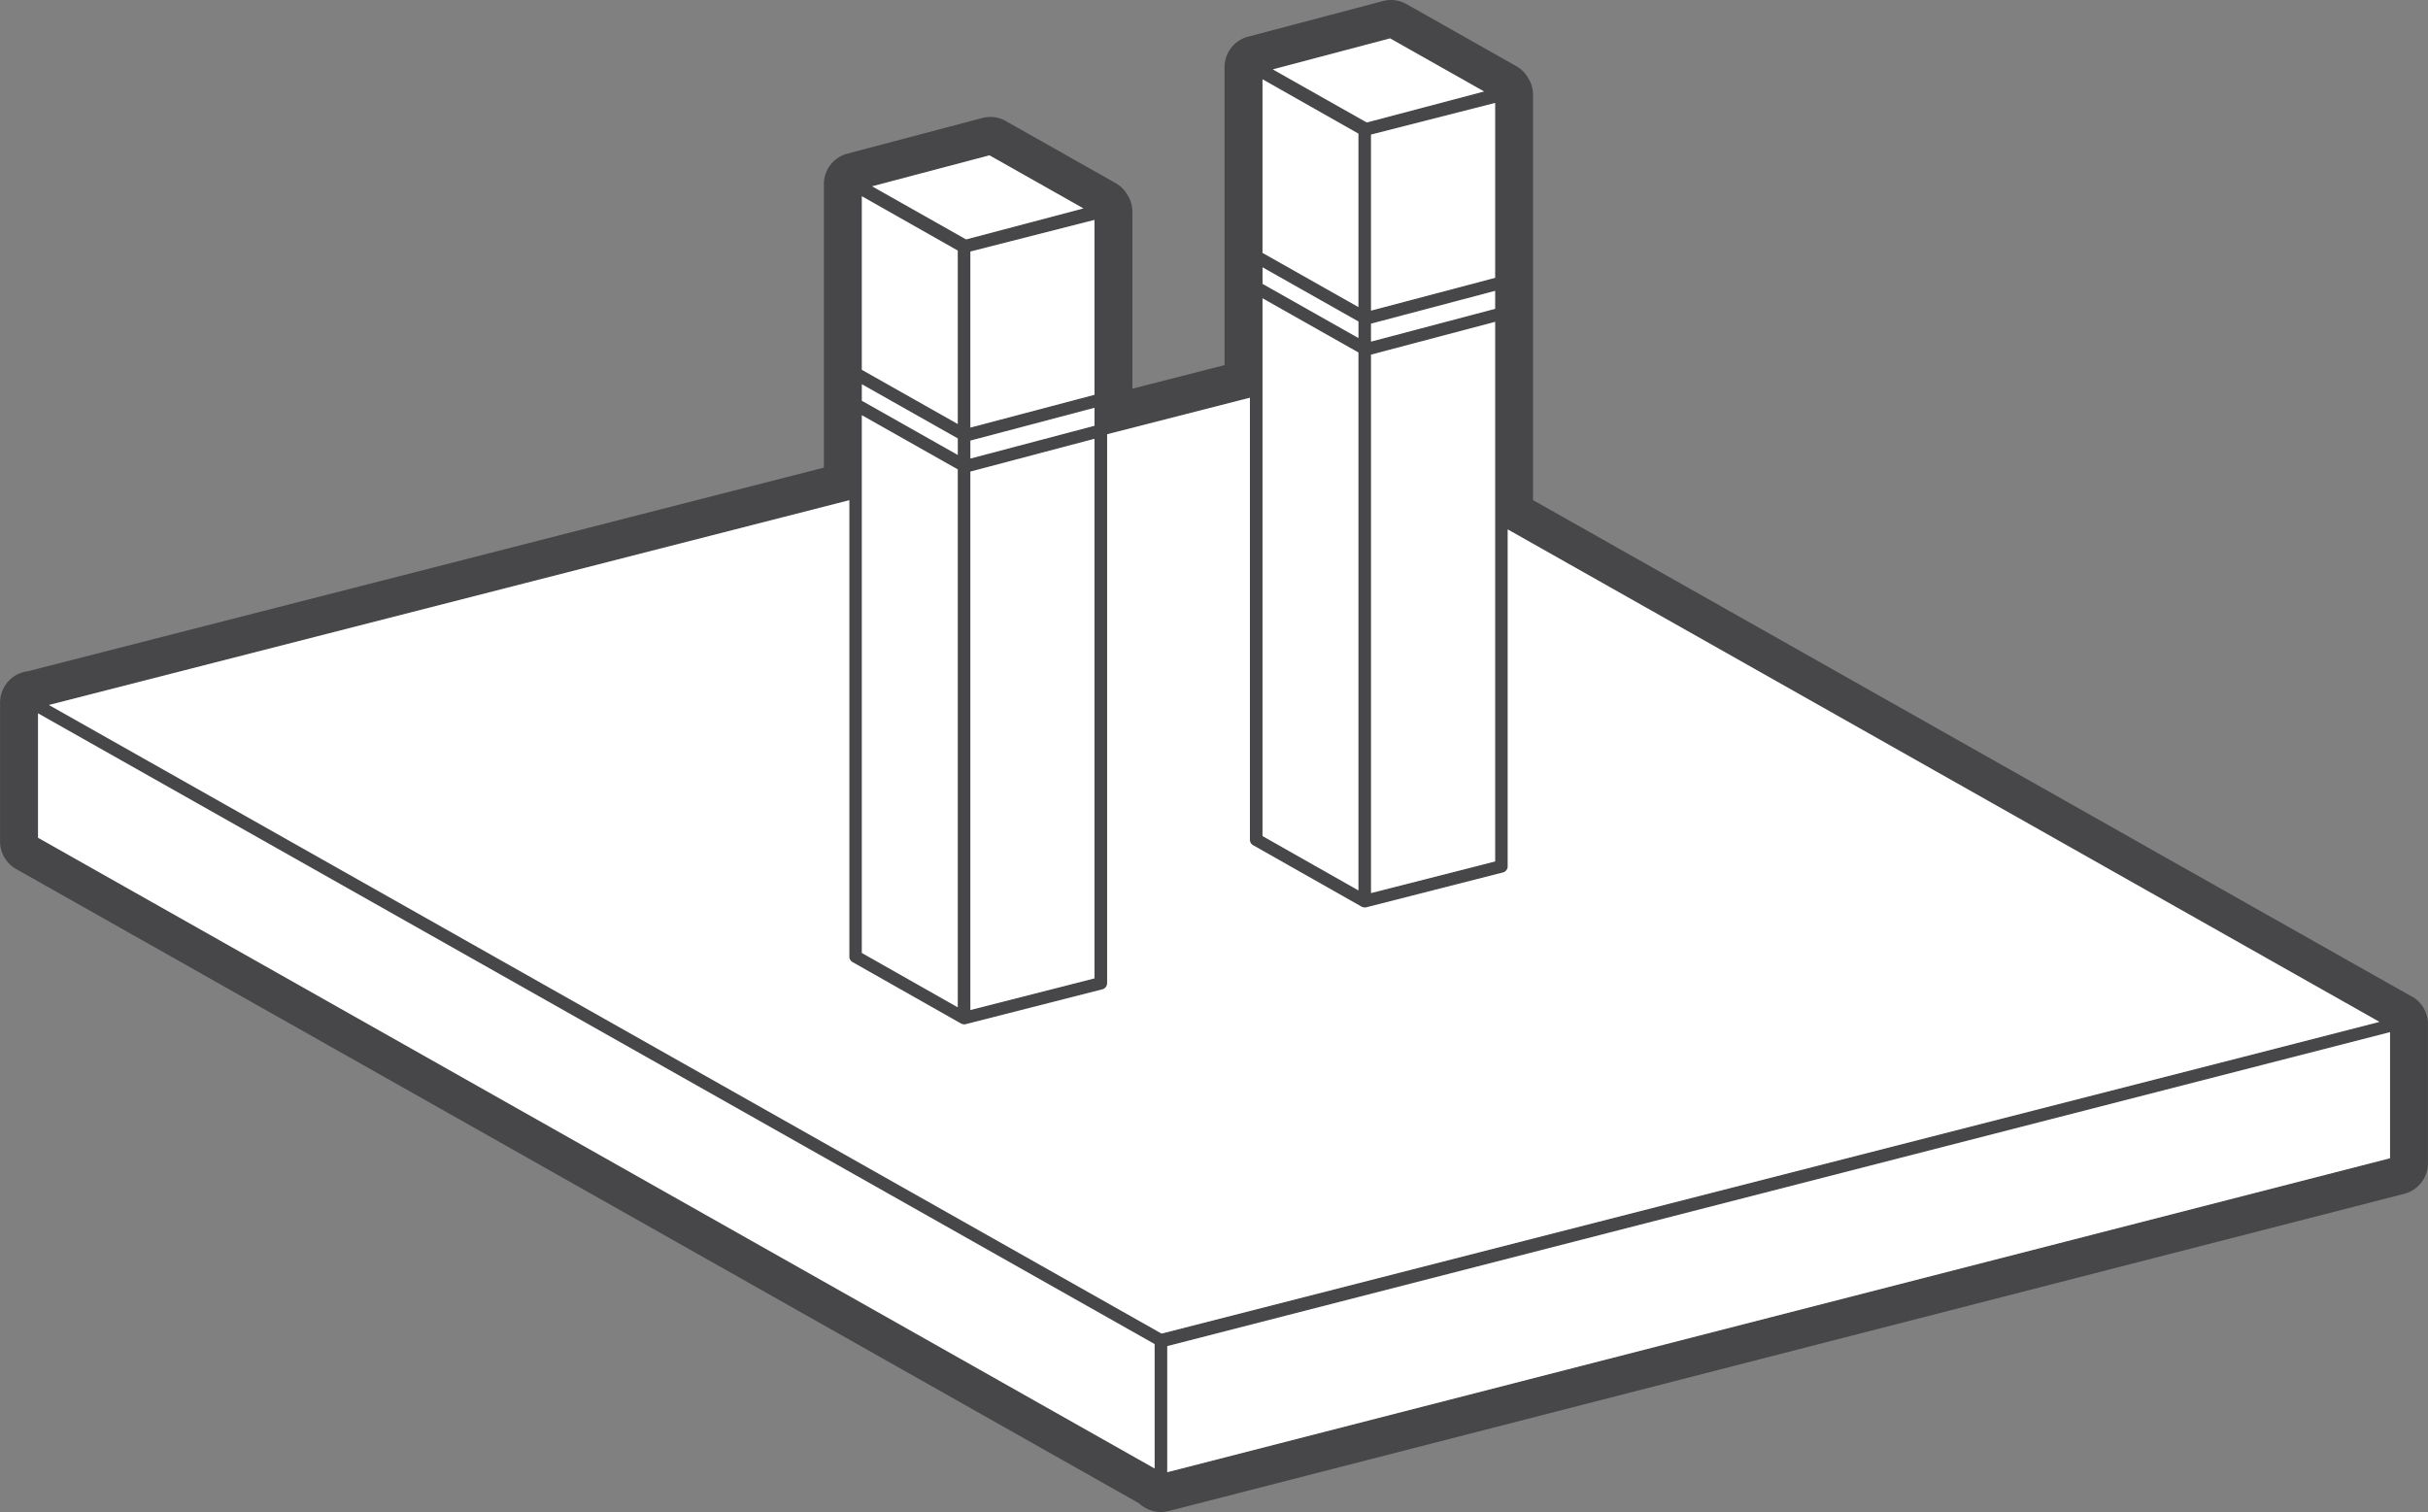 <svg xmlns="http://www.w3.org/2000/svg" width="227.951" height="141.965" viewBox="0 0 227.951 141.965"><rect x="0" y="0" width="227.951" height="141.965" fill="#808080" stroke="none"/><defs><style>.a{fill:#474749;}.b{fill:#fff;}</style></defs><g transform="translate(-3002.195 797.17)"><path class="a" d="M3230.121-701.381l-.016-.11a2.959,2.959,0,0,0-1.106-1.873,2.881,2.881,0,0,0-.568-.344l-82.307-46.505v-38.052a2.98,2.98,0,0,0-.5-1.644,2.955,2.955,0,0,0-1.084-1.057l-10.3-5.819a2.943,2.943,0,0,0-2.217-.285l-12.652,3.344a2.955,2.955,0,0,0-2.186,2.49,2.727,2.727,0,0,0-.022.389c0,.034,0,.069,0,.107v27.85l-8.652,2.214v-16.608a2.978,2.978,0,0,0-.5-1.643,2.947,2.947,0,0,0-1.085-1.058l-10.3-5.818a2.942,2.942,0,0,0-2.22-.286l-12.652,3.344a2.956,2.956,0,0,0-2.186,2.489,2.805,2.805,0,0,0-.022.389c0,.034,0,.07,0,.107v26.495l-74.721,19.118a2.952,2.952,0,0,0-1.151.382,2.972,2.972,0,0,0-1.385,1.868l-.036.1-.062.558.01.084v12.995a2.973,2.973,0,0,0,1.509,2.585l105.436,59.563q.1.1.217.187a2.986,2.986,0,0,0,1.821.624,2.988,2.988,0,0,0,.738-.093l115.99-29.784a2.969,2.969,0,0,0,2.23-2.876V-701.02A2.584,2.584,0,0,0,3230.121-701.381Zm-135.033-81.2,8.818,4.981-11.007,2.909-8.818-4.982ZM3093.3-752.89l11.646-3.078v50.66l-11.646,2.969Zm-1.188-4.475-9-5.086v-16.292l9,5.1Zm1.188-16.188,11.646-2.969v16.416l-11.646,3.078Zm-10.19,12.465,9,5.086v1.545l-9-5.086Zm21.836,3.891-11.646,3.078V-755.8l11.646-3.078Zm-12.834,4.1v50.5l-9-5.1v-50.485Zm-10.19,45.745a.6.6,0,0,0,.3.517l10.19,5.772a.557.557,0,0,0,.068.028.523.523,0,0,0,.05.021.589.589,0,0,0,.174.029.585.585,0,0,0,.146-.018l12.834-3.272a.594.594,0,0,0,.447-.575v-51.545l13.4-3.429v41.5a.594.594,0,0,0,.3.516l10.191,5.772a.594.594,0,0,0,.068.028c.018.007.033.015.051.02a.585.585,0,0,0,.173.029.591.591,0,0,0,.147-.018l12.833-3.272a.594.594,0,0,0,.447-.575v-31.635l81.836,46.237-12.781,3.282L3111.25-671.959l-104.463-59.014,75.136-19.224Zm60.638-60.828-11.646,3.078v-1.681l11.646-3.078Zm0-19.325v16.416l-11.646,3.078v-16.524Zm-12.833,19.157-9-5.086v-16.292l9,5.1Zm-9-3.722,9,5.086v1.546l-9-5.086Zm21.836,55.778-11.646,2.969v-50.551l11.646-3.078Zm-12.048-69.385-8.819-4.982,11.007-2.909,8.819,4.982Zm-.785,21.6v50.5l-9-5.1v-50.485Zm96.855,75.653-114.8,29.479v-11.836l114.8-29.479Zm-220.816-41.768,104.826,59.219v11.675l-104.826-59.219Z" transform="translate(0)"/><path class="b" d="M3122.127-583.5l101.554-25.983,12.781-3.282-81.836-46.237v31.635a.594.594,0,0,1-.447.575l-12.833,3.272a.594.594,0,0,1-.147.018.586.586,0,0,1-.173-.029c-.018-.005-.034-.013-.051-.02a.557.557,0,0,1-.068-.028l-10.19-5.772a.594.594,0,0,1-.3-.517v-41.5l-13.4,3.429v51.545a.593.593,0,0,1-.447.575l-12.834,3.272a.587.587,0,0,1-.146.018.588.588,0,0,1-.173-.029c-.018-.005-.034-.013-.051-.02a.591.591,0,0,1-.068-.028l-10.19-5.772a.6.6,0,0,1-.3-.517v-42.85l-75.136,19.224Z" transform="translate(-10.877 -88.456)"/><path class="b" d="M3286.834-740.15l11.007-2.909-8.818-4.982-11.007,2.909Z" transform="translate(-193.935 -34.544)"/><path class="b" d="M3119.053-512.323l-104.826-59.219v11.675l104.826,59.219Z" transform="translate(-8.46 -158.644)"/><path class="b" d="M3283.754-669v-1.545l-9-5.086v1.545Z" transform="translate(-191.64 -85.457)"/><path class="b" d="M3274.751-735.1v16.292l9,5.086V-730Z" transform="translate(-191.64 -43.641)"/><path class="b" d="M3274.751-615.346l9,5.1v-50.5l-9-5.086Z" transform="translate(-191.64 -92.348)"/><path class="b" d="M3309.076-665.109v1.681l11.646-3.078v-1.681Z" transform="translate(-215.774 -90.69)"/><path class="b" d="M3320.722-711.2v-16.416l-11.646,2.969v16.524Z" transform="translate(-215.774 -48.903)"/><path class="b" d="M3320.722-658.388l-11.646,3.078v50.551l11.646-2.969Z" transform="translate(-215.774 -97.58)"/><path class="b" d="M3371.321-441.244v11.836l114.8-29.479v-11.836Z" transform="translate(-259.54 -229.531)"/><path class="b" d="M3404.713-782.112l8.819,4.982,11.007-2.909-8.819-4.982Z" transform="translate(-283.019 -8.542)"/><path class="b" d="M3410.451-705.979v-1.545l-9-5.086v1.546Z" transform="translate(-280.723 -59.456)"/><path class="b" d="M3401.448-772.082v16.292l9,5.086v-16.279Z" transform="translate(-280.723 -17.639)"/><path class="b" d="M3401.448-652.326l9,5.1v-50.5l-9-5.086Z" transform="translate(-280.723 -66.346)"/><path class="b" d="M3435.773-745.106l11.646-3.078V-764.6l-11.646,2.969Z" transform="translate(-304.858 -22.901)"/><path class="b" d="M3435.773-702.09v1.681l11.646-3.078v-1.681Z" transform="translate(-304.858 -64.688)"/><path class="b" d="M3447.419-695.368l-11.646,3.078v50.551l11.646-2.969Z" transform="translate(-304.858 -71.579)"/></g></svg>